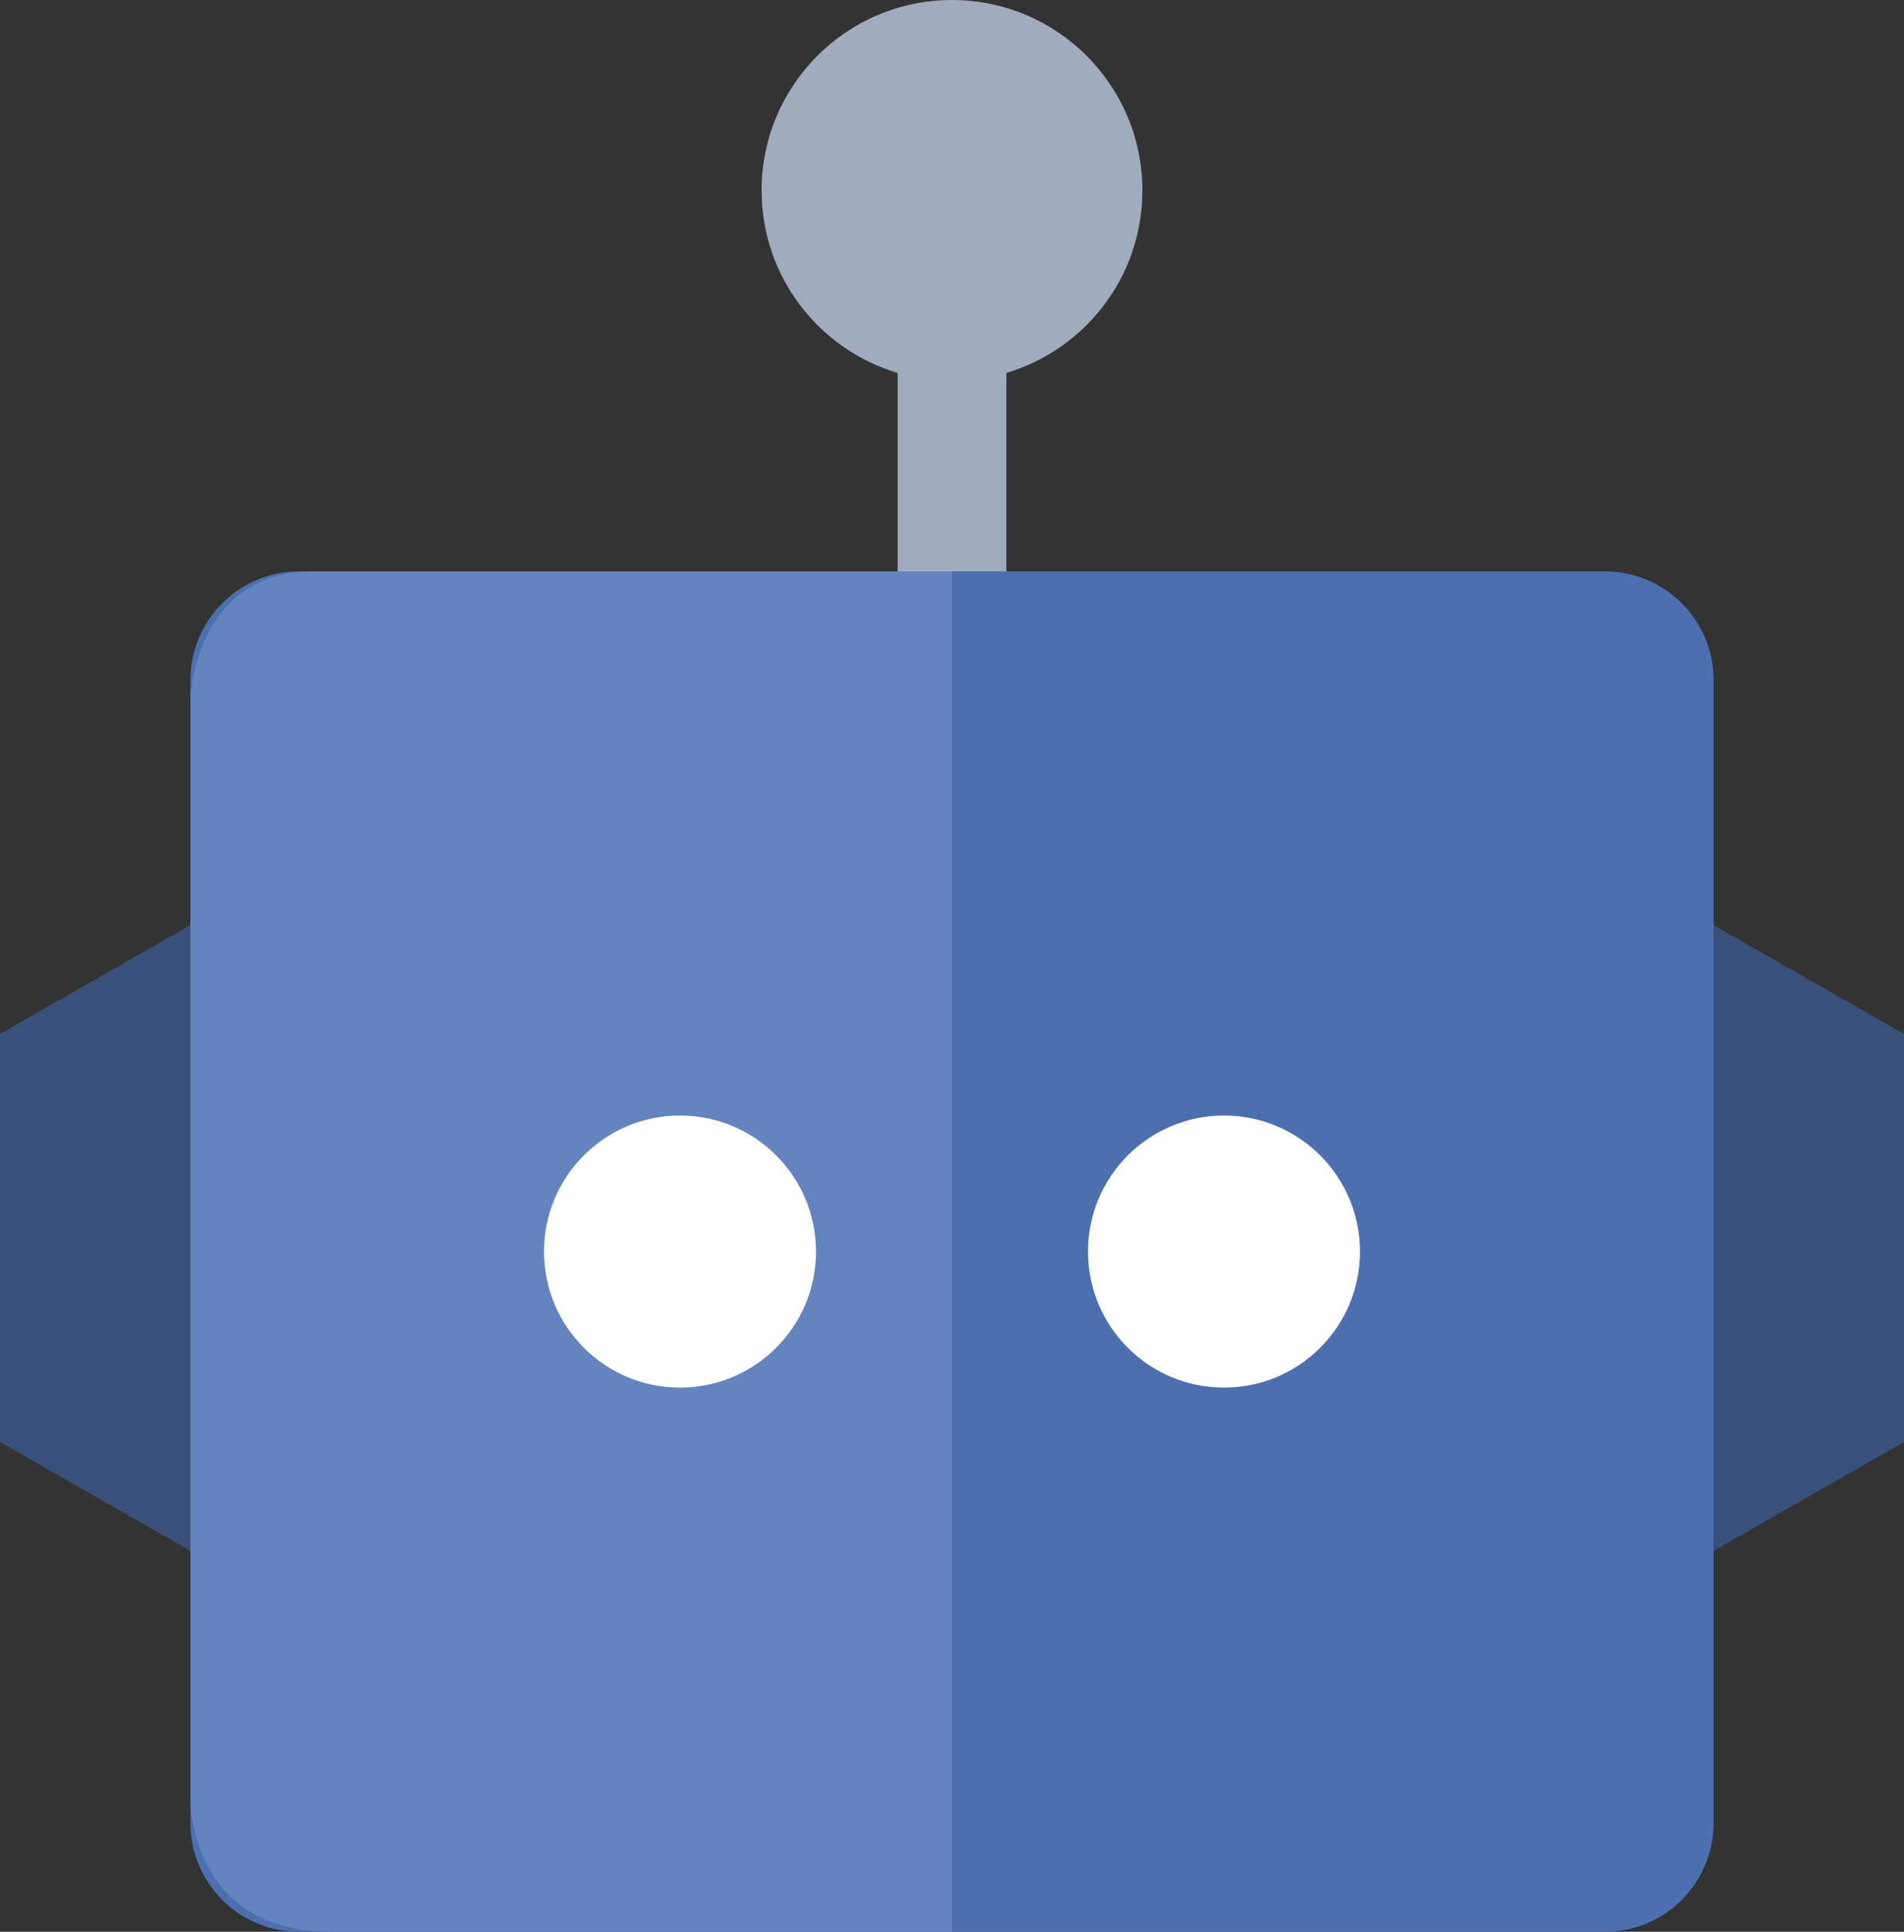 <?xml version="1.0" encoding="utf-8"?><!DOCTYPE svg PUBLIC "-//W3C//DTD SVG 1.1//EN" "http://www.w3.org/Graphics/SVG/1.1/DTD/svg11.dtd"><svg version="1.1" baseProfile="full" xmlns="http://www.w3.org/2000/svg" xmlns:xlink="http://www.w3.org/1999/xlink" xmlns:ev="http://www.w3.org/2001/xml-events"   height="71px"   width="70px" ><rect width="100%" height="100%" fill="#333333" stroke="none"/><path fill="rgb( 76, 112, 175 )" d="M11,21 C11,21 59,21 59,21 C61.209,21 63,22.791 63,25 C63,25 63,67 63,67 C63,69.209 61.209,71 59,71 C59,71 11,71 11,71 C8.791,71 7,69.209 7,67 C7,67 7,25 7,25 C7,22.791 8.791,21 11,21 Z "/><path fill="rgb( 99, 132, 190 )" d="M11.526,21 C19.449,21 35,21 35,21 C35,21 35,71 35,71 C35,71 20.271,71 12.178,71 C6.882,71 7,66.038 7,66.038 C7,66.038 7,25.655 7,25.655 C7,25.655 7.165,21 11.526,21 Z "/><path fill="rgb( 57, 81, 122 )" d="M63,57 C63,57 63,34 63,34 C63,34 70,38 70,38 C70,38 70,53 70,53 C70,53 63,57 63,57 ZM0,38 C0,38 7,34 7,34 C7,34 7,57 7,57 C7,57 0,53 0,53 C0,53 0,38 0,38 Z "/><path fill="rgb( 160, 171, 189 )" d="M37,13.706 C37,13.706 37,21 37,21 C37,21 33,21 33,21 C33,21 33,13.706 33,13.706 C30.109,12.845 28,10.17 28,7 C28,3.134 31.134,0 35,0 C38.866,0 42,3.134 42,7 C42,10.171 39.891,12.845 37,13.706 Z "/><path fill="rgb( 255, 255, 255 )" d="M45,51 C42.239,51 40,48.761 40,46 C40,43.239 42.239,41 45,41 C47.761,41 50,43.239 50,46 C50,48.761 47.761,51 45,51 ZM25,51 C22.239,51 20,48.761 20,46 C20,43.239 22.239,41 25,41 C27.761,41 30,43.239 30,46 C30,48.761 27.761,51 25,51 Z "/></svg>